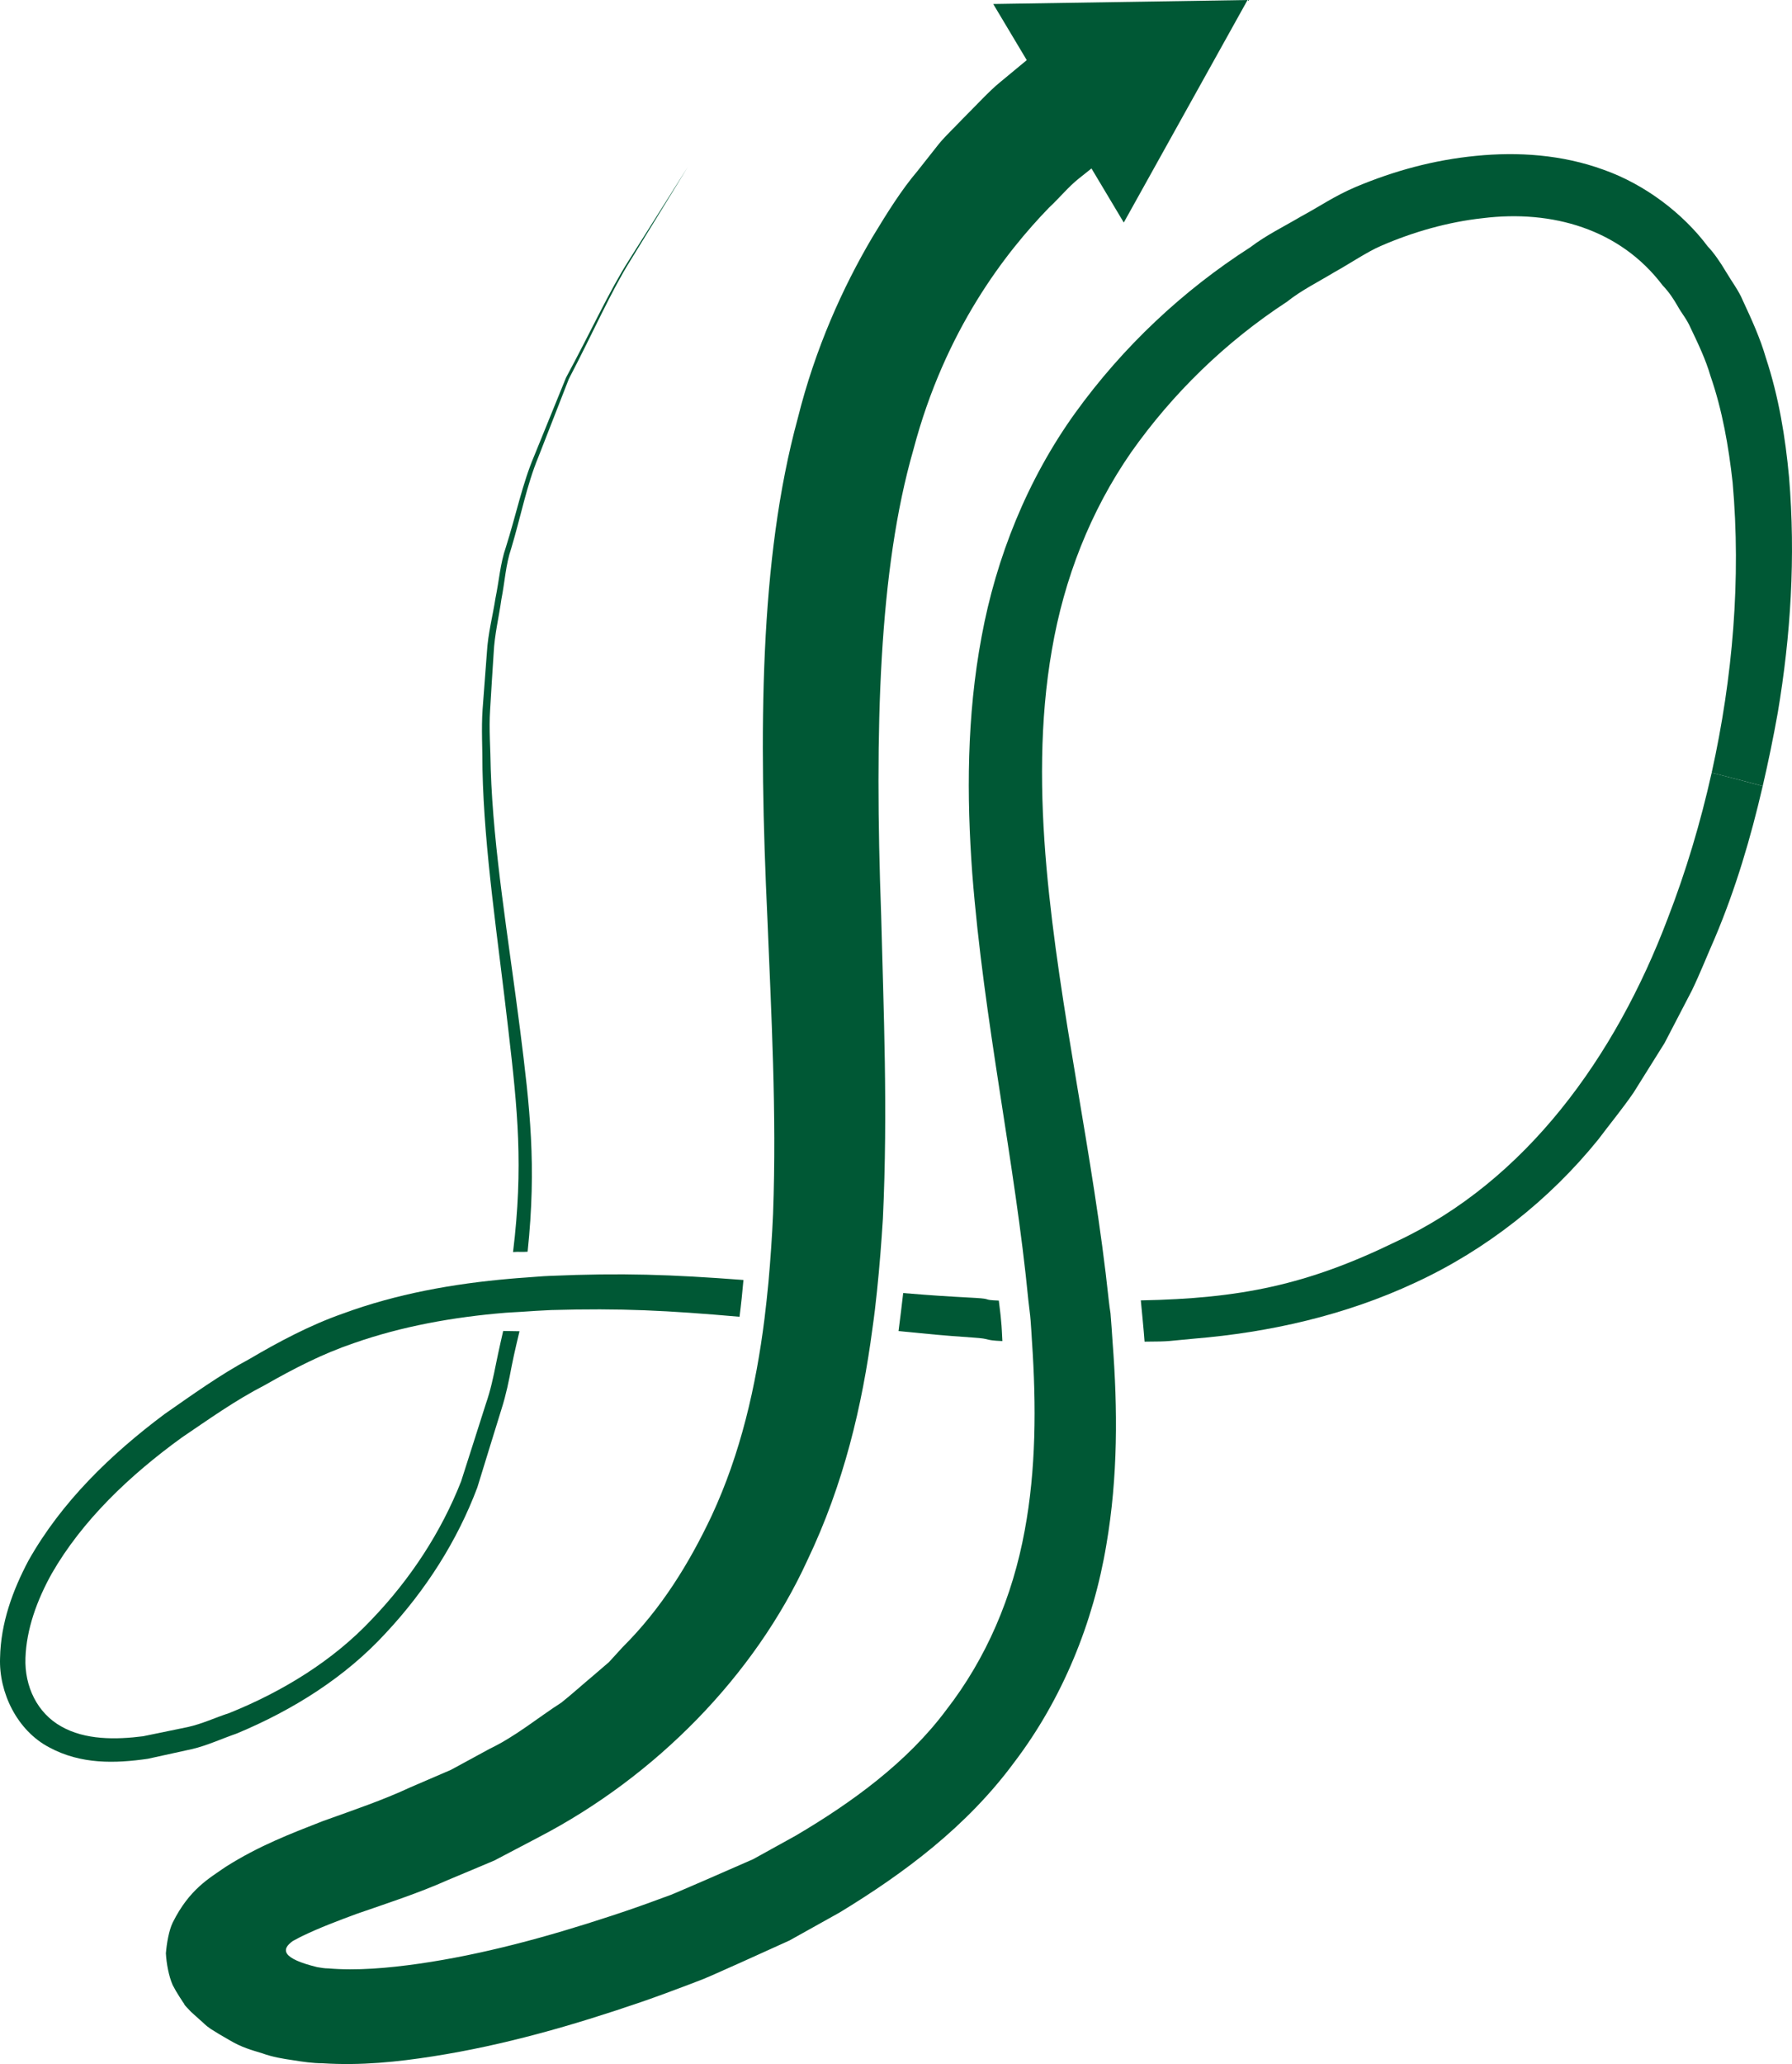 <svg xmlns="http://www.w3.org/2000/svg" xmlns:xlink="http://www.w3.org/1999/xlink" version="1.1" x="0" y="0" viewBox="10.237 2.578 82.656 95.156" enable-background="new 0 0 100 100" xml:space="preserve" height="233.61" width="202.923" class="icon-icon-0" data-fill-palette-color="accent" id="icon-0">
    <g fill="#005835" data-fill-palette-color="accent">
        <g fill="#005835" data-fill-palette-color="accent">
            <g fill="#005835" data-fill-palette-color="accent">
            <path d="M34.227 50.06c-0.549-4.301-1.234-8.294-1.355-12.023-0.009-0.931-0.088-1.847-0.028-2.738 0.052-0.89 0.107-1.759 0.163-2.615 0.041-0.854 0.244-1.667 0.357-2.479 0.158-0.8 0.199-1.599 0.45-2.334 0.446-1.482 0.72-2.933 1.25-4.211 0.5-1.285 0.975-2.493 1.412-3.616 1.114-2.13 1.941-4.018 2.821-5.428 1.746-2.836 2.669-4.349 2.669-4.349s-0.949 1.5-2.726 4.317c-0.896 1.403-1.748 3.279-2.894 5.401-0.454 1.124-0.943 2.324-1.469 3.61-0.543 1.276-0.838 2.731-1.309 4.217-0.256 0.737-0.312 1.542-0.478 2.345-0.125 0.813-0.346 1.633-0.395 2.495-0.063 0.855-0.131 1.737-0.199 2.632-0.063 0.904-0.001 1.826-0.005 2.765 0.08 3.764 0.712 7.786 1.201 12.077 0.417 3.599 0.692 6.221 0.209 10.174 0.233-0.024 0.442 0.006 0.672-0.016C34.993 56.298 34.677 53.636 34.227 50.06z" fill="#005835" data-fill-palette-color="accent"></path>
            </g>
            <g fill="#005835" data-fill-palette-color="accent">
            <path d="M22.047 92.048c0.375 0.392 0.116 0.109 0.209 0.203l0.018 0.019c0.014 0.013 0.016 0.022 0.003 0.047 0.045 0.057 0.111 0.24 0.07 0.357 0.054 0.111-0.044 0.29-0.048 0.32-0.084 0.123 0.104-0.103 0.413-0.336-0.077-0.075-0.169-0.167-0.245-0.221L22.047 92.048z" fill="#005835" data-fill-palette-color="accent"></path>
            </g>
            <g fill="#005835" data-fill-palette-color="accent">
            <path d="M55.131 64.243c0.894 0.06 0.435 0.121 1.341 0.161-0.02-0.315-0.025-0.627-0.06-0.94-0.021-0.309-0.073-0.622-0.105-0.927-0.813-0.032-0.26-0.075-1.063-0.122-1.521-0.084-1.836-0.102-3.347-0.225-0.067 0.58-0.138 1.168-0.215 1.753C53.224 64.092 53.571 64.136 55.131 64.243z" fill="#005835" data-fill-palette-color="accent"></path>
            </g>
            <g fill="#005835" data-fill-palette-color="accent">
            <path d="M87.162 44.918c-2.412 6.374-6.541 12.115-12.542 14.907-4.103 1.999-7.188 2.616-11.763 2.703 0.019 0.189 0.144 1.464 0.173 1.903 1.253-0.005 1.037-0.029 2.301-0.14 3.442-0.286 6.943-1.065 10.189-2.583 3.246-1.5 6.174-3.796 8.44-6.601 0.539-0.718 1.118-1.419 1.624-2.155l1.432-2.289 1.26-2.423c0.388-0.805 0.699-1.603 1.057-2.412 0.967-2.286 1.659-4.632 2.209-7.01-0.796-0.218-1.581-0.417-2.354-0.616C88.674 40.505 87.998 42.762 87.162 44.918z" fill="#005835" data-fill-palette-color="accent"></path>
            </g>
            <g fill="#005835" data-fill-palette-color="accent">
            <path d="M33.374 67.521c0.205-0.641 0.341-1.307 0.465-1.969 0.108-0.564 0.36-1.602 0.36-1.602l-0.753-0.012c0 0-0.215 0.933-0.328 1.499-0.123 0.617-0.256 1.246-0.469 1.854-0.378 1.181-0.755 2.376-1.144 3.582-0.913 2.322-2.326 4.492-4.12 6.361-1.784 1.901-4.112 3.328-6.577 4.32-0.64 0.206-1.233 0.494-1.909 0.644l-2.066 0.425c-1.253 0.16-2.675 0.176-3.774-0.455-1.099-0.613-1.697-1.84-1.648-3.159 0.046-1.321 0.526-2.651 1.209-3.88 1.412-2.458 3.592-4.532 6.005-6.28 1.239-0.836 2.426-1.691 3.821-2.412 1.364-0.776 2.655-1.442 4.106-1.936 2.217-0.777 4.579-1.203 6.998-1.402 0.234-0.019 0.474-0.026 0.709-0.042 0.464-0.031 0.93-0.065 1.397-0.083 3.232-0.094 5.368 0.019 8.692 0.309 0.073-0.563 0.131-1.13 0.181-1.696-3.372-0.253-5.58-0.333-8.936-0.188-0.379 0.014-0.759 0.054-1.141 0.078-0.229 0.016-0.46 0.032-0.689 0.054-2.627 0.228-5.239 0.696-7.706 1.604-1.512 0.527-2.988 1.315-4.299 2.087-1.345 0.717-2.662 1.664-3.935 2.55-2.481 1.855-4.752 4.05-6.277 6.759-0.723 1.368-1.275 2.866-1.306 4.48-0.06 1.597 0.787 3.353 2.273 4.127 1.468 0.79 3.047 0.739 4.543 0.523l2.056-0.451c0.682-0.161 1.362-0.479 2.037-0.711 2.632-1.095 5.028-2.615 6.879-4.63 1.863-1.992 3.309-4.277 4.227-6.719C32.632 69.929 33.002 68.715 33.374 67.521z" fill="#005835" data-fill-palette-color="accent"></path>
            </g>
        </g>
        <g fill="#005835" data-fill-palette-color="accent">
        <path d="M57.021 83.82c2.217-2.915 3.65-6.438 4.246-10.02 0.539-3.134 0.525-6.27 0.288-9.352-0.029-0.445-0.059-0.885-0.096-1.325-0.027-0.197-0.06-0.381-0.078-0.576-0.719-6.793-2.285-13.364-2.874-19.968-0.298-3.389-0.321-6.787 0.25-10.052 0.562-3.272 1.771-6.381 3.655-9.098 1.898-2.689 4.329-5.073 7.187-6.94 0.661-0.528 1.44-0.911 2.17-1.353 0.721-0.399 1.531-0.951 2.163-1.221 1.483-0.645 3.1-1.105 4.693-1.278 3.207-0.398 6.34 0.506 8.294 3.089 0.324 0.34 0.527 0.664 0.706 0.975 0.182 0.328 0.413 0.587 0.58 0.97 0.347 0.728 0.702 1.458 0.932 2.252 0.54 1.56 0.832 3.22 1.018 4.902 0.393 4.428 0.008 8.992-0.967 13.377 0.773 0.198 1.559 0.397 2.354 0.616 0.26-1.122 0.492-2.244 0.694-3.378 0.599-3.551 0.828-7.189 0.521-10.866-0.17-1.83-0.468-3.678-1.066-5.491-0.259-0.901-0.661-1.782-1.069-2.657-0.18-0.441-0.513-0.876-0.77-1.313-0.273-0.458-0.558-0.874-0.847-1.176-1.139-1.522-2.895-2.86-4.803-3.534-1.919-0.7-3.954-0.831-5.881-0.64-1.94 0.188-3.783 0.689-5.566 1.44-1.003 0.431-1.647 0.892-2.493 1.346-0.795 0.471-1.616 0.865-2.353 1.427-3.106 1.988-5.887 4.598-8.084 7.648-2.201 3.06-3.642 6.661-4.313 10.311-0.687 3.666-0.691 7.351-0.429 10.915 0.532 6.823 1.973 13.321 2.587 19.675 0.031 0.311 0.081 0.624 0.104 0.931 0.027 0.315 0.04 0.622 0.061 0.935 0.206 2.996 0.188 5.944-0.331 8.734-0.563 3.083-1.779 5.916-3.624 8.289-1.797 2.411-4.352 4.265-6.937 5.788l-1.968 1.088-2.22 0.97-1.117 0.481-0.277 0.118c-0.122 0.051 0.006-0.002-0.054 0.022l-0.137 0.057-0.551 0.201c-0.726 0.271-1.469 0.528-2.208 0.77-2.951 0.972-5.937 1.78-8.838 2.197-1.444 0.207-2.891 0.33-4.187 0.219-0.186 0.001-0.347-0.033-0.517-0.059-1.62-0.396-1.687-0.809-1.122-1.207 0.15-0.073 0.277-0.154 0.438-0.228 0.766-0.371 1.646-0.705 2.508-1.023 1.313-0.456 2.827-0.942 4.229-1.569 0.707-0.293 1.412-0.593 2.115-0.888 0.683-0.359 1.365-0.716 2.043-1.072 5.413-2.813 9.958-7.456 12.391-12.755 1.694-3.538 2.54-7.17 3.005-10.679 0.085-0.591 0.155-1.175 0.214-1.758 0.117-1.129 0.203-2.237 0.271-3.329 0.236-5.017 0.027-9.67-0.08-13.982-0.313-8.606-0.104-15.936 1.484-21.458 1.466-5.556 4.278-9.121 6.258-11.167 0.53-0.497 0.877-0.942 1.372-1.34 0.212-0.165 0.4-0.319 0.587-0.467l1.49 2.493 5.709-10.259L56.05 2.763l1.546 2.587c-0.331 0.273-0.743 0.611-1.227 1.016-0.495 0.4-1.114 1.079-1.775 1.738C54.266 8.455 53.887 8.8 53.553 9.2c-0.318 0.405-0.654 0.826-1.004 1.271-0.735 0.865-1.389 1.912-2.077 3.05-1.351 2.287-2.632 5.104-3.441 8.353-1.771 6.496-1.801 14.439-1.396 23.088 0.174 4.333 0.431 8.884 0.26 13.573-0.045 1.043-0.119 2.098-0.213 3.156-0.053 0.565-0.116 1.131-0.184 1.694-0.392 3.104-1.096 6.193-2.436 9.073-1.026 2.174-2.321 4.284-4.103 6.053l-0.636 0.696-0.722 0.62c-0.49 0.409-0.96 0.836-1.465 1.24-1.097 0.704-2.097 1.55-3.321 2.138l-1.776 0.965-1.89 0.814c-1.262 0.587-2.54 1.017-4.027 1.552-1.453 0.57-2.917 1.119-4.481 2.11-0.753 0.526-1.668 1.021-2.438 2.566-0.175 0.363-0.275 0.944-0.315 1.417 0.027 0.481 0.133 1.053 0.313 1.463 0.092 0.179 0.196 0.36 0.31 0.534l0.168 0.26c0.137 0.168-0.077-0.02 0.364 0.438l0.423 0.381c0.172 0.138 0.22 0.228 0.491 0.411 0.275 0.174 0.55 0.34 0.834 0.499 0.61 0.367 1.065 0.475 1.54 0.624 0.493 0.177 0.95 0.249 1.407 0.316 0.468 0.077 0.928 0.141 1.364 0.143 1.789 0.115 3.469-0.063 5.112-0.32 3.291-0.515 6.431-1.422 9.549-2.486 0.784-0.271 1.557-0.557 2.334-0.853l0.583-0.225 0.368-0.156 0.275-0.122 1.104-0.492 2.224-1.006 2.313-1.29C51.949 88.932 54.831 86.787 57.021 83.82z" fill="#005835" data-fill-palette-color="accent"></path>
        </g>
    </g>
</svg>

